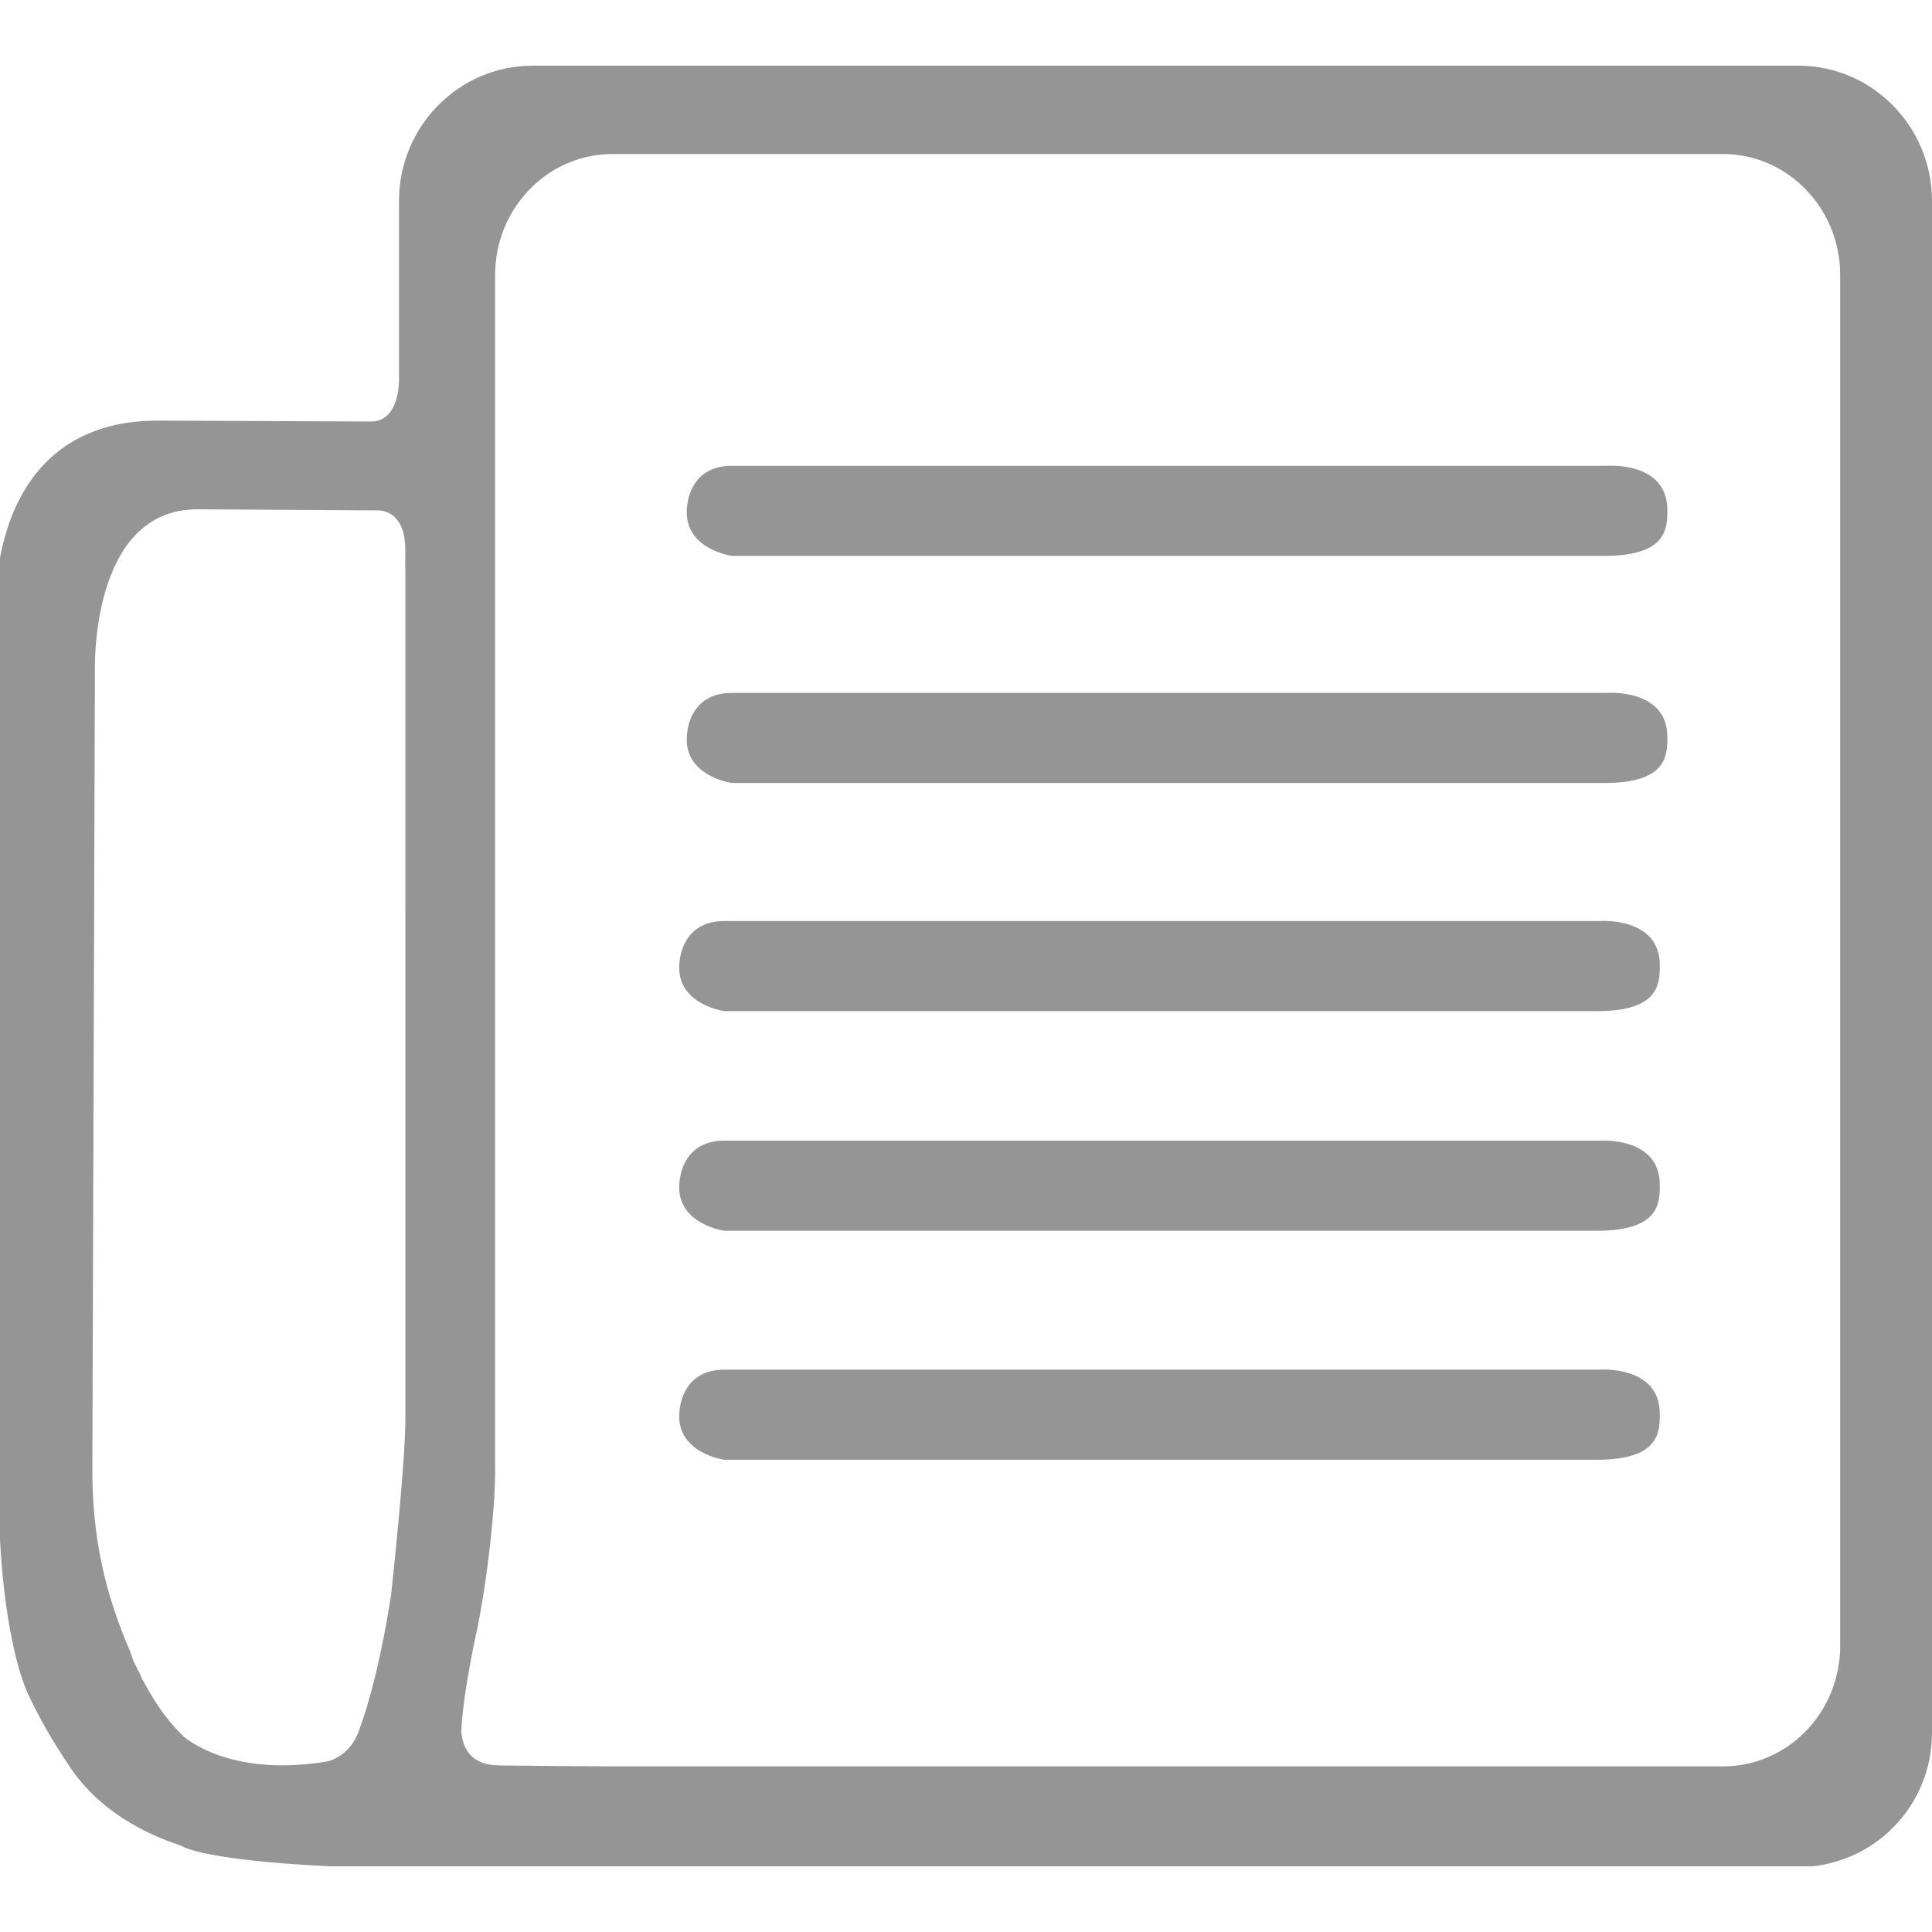 <?xml version="1.0" encoding="iso-8859-1"?>
<!-- Generator: Adobe Illustrator 16.0.0, SVG Export Plug-In . SVG Version: 6.00 Build 0)  -->
<!DOCTYPE svg PUBLIC "-//W3C//DTD SVG 1.1//EN" "http://www.w3.org/Graphics/SVG/1.1/DTD/svg11.dtd">
<svg version="1.1" id="Capa_1" xmlns="http://www.w3.org/2000/svg" xmlns:xlink="http://www.w3.org/1999/xlink" x="0px" y="0px"
	 width="637.091px" height="637.091px" viewBox="0 0 637.091 637.091" style="enable-background:new 0 0 637.091 637.091;"
	 xml:space="preserve">
<g>
	<g>
		<path fill="#959595" d="M606.828,542.622c0,22.036-17.251,39.852-38.665,39.852H201.04c-10.804-0.059-23.65-0.137-36.574-0.312
			c-9.759-0.155-12.029-6.398-12.351-11.339c0.418-8.927,2.621-21.044,4.104-28.259c0.379-1.692,0.729-3.365,1.065-5.096
			c0.131-0.594,0.219-1.002,0.219-1.002l0,0c4.381-22.143,5.519-43.118,5.519-43.118h-0.029c0.189-3.142,0.277-5.894,0.277-7.653
			c0-1.73,0-2.646,0-2.646V90.662c0-21.929,17.285-39.871,38.655-39.871h366.239c21.365,0,38.646,17.942,38.646,39.871v451.96
			H606.828L606.828,542.622z M133.683,467.801c0,13.819-3.943,50.957-4.726,58.24c-0.35,1.974-0.588,3.831-1.006,5.894l0.029-0.02
			c0,0-3.627,22.774-9.618,38.791c-2.363,6.748-7.333,9.219-9.972,10.055c-29.086,5.037-44.242-5.192-47.646-7.974
			c-4.274-4.065-8.854-9.686-13.293-18.156c-0.161-0.272-0.35-0.495-0.491-0.777c-0.316-0.613-0.506-1.206-0.808-1.838
			c-0.744-1.508-1.492-2.859-2.227-4.532c-0.379-0.895-0.588-1.711-0.846-2.548c-8.757-20.12-12.7-38.606-12.618-60.934
			c0.078-25.604,0.836-262.114,0.836-262.114s-2.023-54.166,34.055-53.942c30.603,0.194,51.982,0.326,57.827,0.355l0,0h0.029
			c1.026,0.02,1.721,0.02,1.721,0.02h0.248c3.029,0.301,8.426,2.271,8.475,12.807l-0.02,5.985h0.059L133.683,467.801
			L133.683,467.801L133.683,467.801z M593.02,21.662h-417.38c-24.389,0-44.067,20.076-44.067,44.572v59.698
			c-0.248,5.047-1.813,13.094-9.34,13.064c0,0,0,0-0.01,0c-16.479-0.077-40.43-0.189-69.773-0.301
			C14.825,138.52,3.447,165.477,0,183.924v323.495c0,0,1.133,31.41,8.771,50.14c3.788,8.323,8.577,16.726,14.558,25.507
			c9.642,14.149,24.37,21.637,36.438,25.576h-0.029c0,0,5.786,4.647,48.842,6.787h489.03c22.191-2.324,39.481-21.015,39.481-44.11
			V66.234C637.071,41.738,617.408,21.662,593.02,21.662L593.02,21.662z"/>
		<path fill="#959595" d="M241.328,153.593h288.443c0,0,20.266-1.634,20.052,14.84c0,6.044-0.467,14.869-20.693,14.869
			c-20.169,0-287.792,0-287.792,0s-15.346-2.134-14.864-14.878C226.683,161.251,230.646,153.593,241.328,153.593L241.328,153.593z"
			/>
		<path fill="#959595" d="M241.328,228.487h288.443c0,0,20.266-1.619,20.052,14.859c0,6.043-0.467,14.859-20.693,14.859
			c-20.169,0-287.792,0-287.792,0s-15.346-2.135-14.864-14.878C226.683,236.154,230.646,228.487,241.328,228.487L241.328,228.487z"
			/>
		<path fill="#959595" d="M238.829,303.72h288.473c0,0,20.266-1.624,20.031,14.859c0,6.039-0.466,14.849-20.674,14.849c-20.168,0-287.82,0-287.82,0
			s-15.316-2.12-14.854-14.868C224.223,311.393,228.166,303.72,238.829,303.72L238.829,303.72z"/>
		<path fill="#959595" d="M238.829,376.138h288.473c0,0,20.266-1.614,20.031,14.859c0,6.02-0.466,14.85-20.674,14.85c-20.168,0-287.82,0-287.82,0
			s-15.316-2.12-14.854-14.85C224.223,383.821,228.166,376.138,238.829,376.138L238.829,376.138z"/>
		<path fill="#959595" d="M238.829,451.659h288.473c0,0,20.266-1.614,20.031,14.859c0,6.02-0.466,14.849-20.674,14.849c-20.168,0-287.82,0-287.82,0
			s-15.316-2.1-14.854-14.849C224.223,459.341,228.166,451.659,238.829,451.659L238.829,451.659z"/>
	</g>
</g>
<g>
</g>
<g>
</g>
<g>
</g>
<g>
</g>
<g>
</g>
<g>
</g>
<g>
</g>
<g>
</g>
<g>
</g>
<g>
</g>
<g>
</g>
<g>
</g>
<g>
</g>
<g>
</g>
<g>
</g>
</svg>
